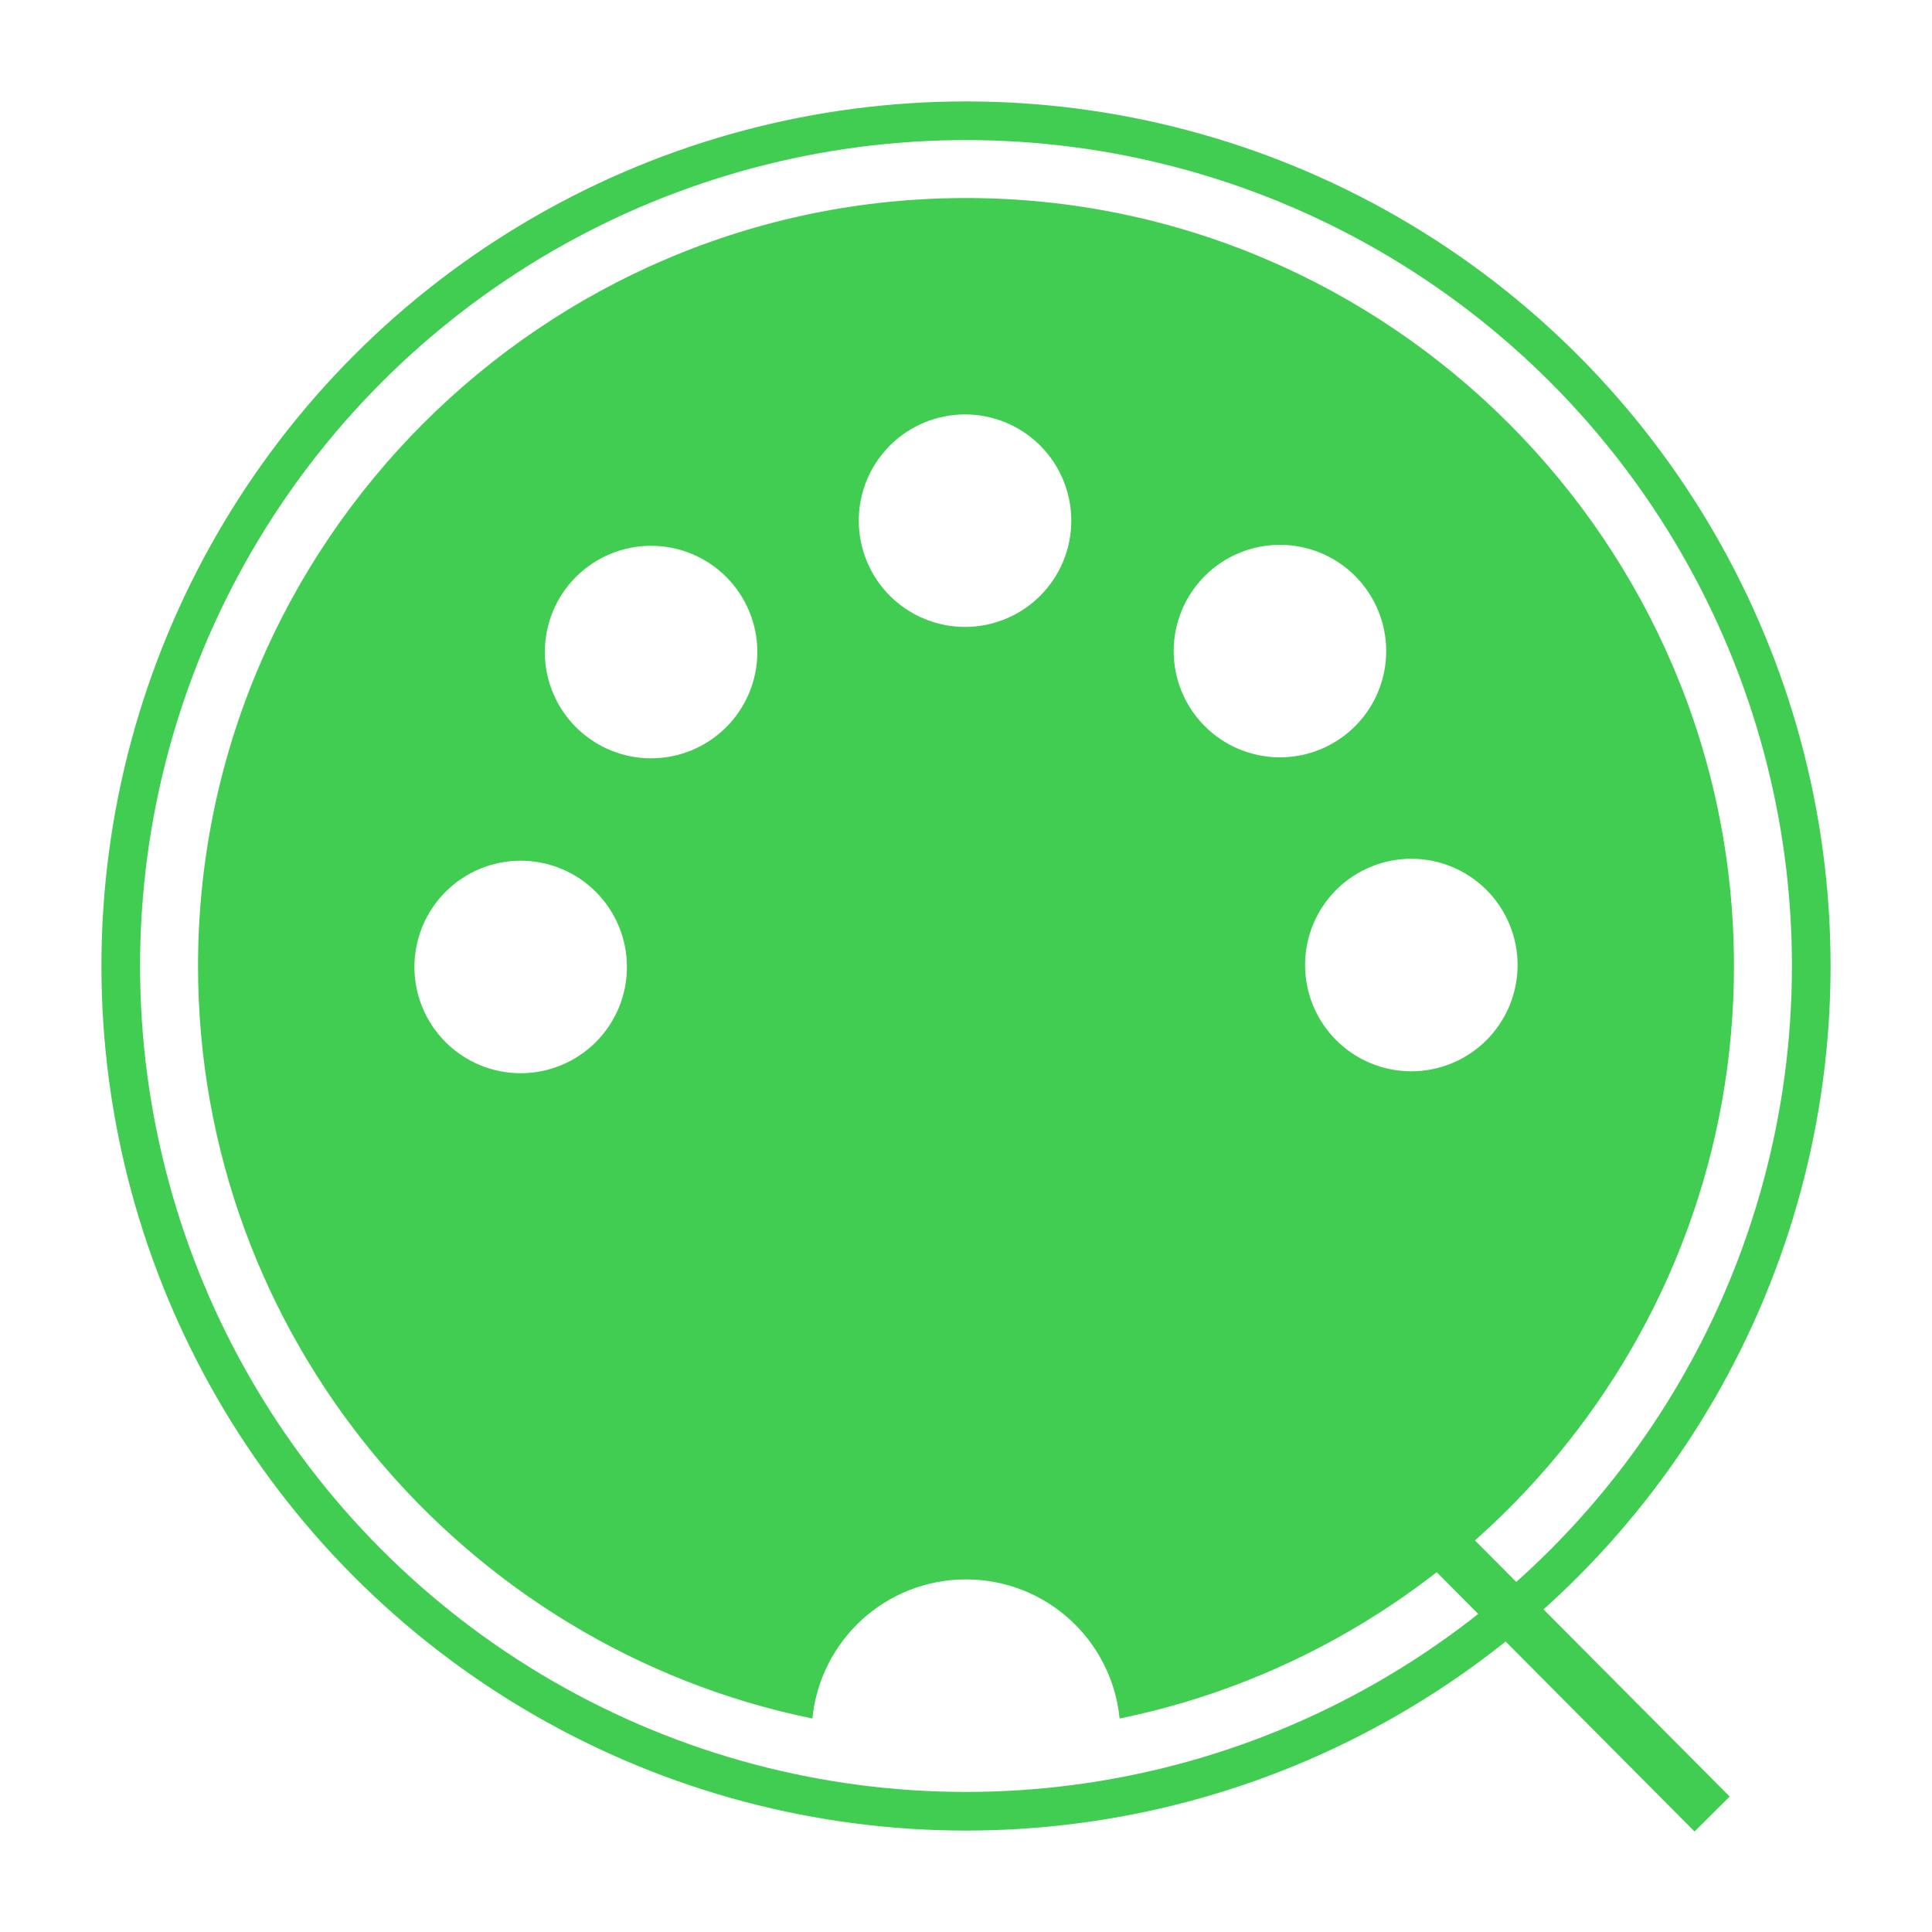 <?xml version="1.0" encoding="UTF-8" standalone="no"?>
<svg
   xmlns:dc="http://purl.org/dc/elements/1.1/"
   xmlns:cc="http://creativecommons.org/ns#"
   xmlns:rdf="http://www.w3.org/1999/02/22-rdf-syntax-ns#"
   xmlns:svg="http://www.w3.org/2000/svg"
   xmlns="http://www.w3.org/2000/svg"
   xmlns:sodipodi="http://sodipodi.sourceforge.net/DTD/sodipodi-0.dtd"
   xmlns:inkscape="http://www.inkscape.org/namespaces/inkscape"
   inkscape:export-ydpi="28.799999"
   inkscape:export-xdpi="28.799999"
   inkscape:export-filename="/home/chrisoft/devel/qmidiplayer/qmidiplayer/img/qmidiplyr.png"
   sodipodi:docname="qmidiplyr.svg"
   inkscape:version="1.0 (4035a4fb49, 2020-05-01)"
   id="svg2"
   viewBox="0 0 200 200"
   height="200"
   width="200"
   y="0"
   x="0"
   version="1.1">
  <defs
     id="defs34">
    <inkscape:path-effect
       message="Use fill-rule evenodd on &lt;b&gt;fill and stroke&lt;/b&gt; dialog if no flatten result after convert clip to paths."
       hide_clip="false"
       flatten="false"
       inverse="true"
       lpeversion="1"
       is_visible="true"
       id="path-effect900"
       effect="powerclip" />
    <clipPath
       id="clipPath886"
       clipPathUnits="userSpaceOnUse">
      <g
         style="display:none"
         id="g898">
        <path
           id="path888"
           style="fill:none;stroke:#000000;stroke-width:4;stroke-miterlimit:4;stroke-dasharray:none"
           d="m 64.9,100.1 a 11,11 0 0 1 -11,11 11,11 0 0 1 -11,-11 11,11 0 0 1 11,-11 11,11 0 0 1 11,11"
           class="st0" />
        <path
           id="path890"
           style="fill:none;stroke:#000000;stroke-width:4;stroke-miterlimit:4;stroke-dasharray:none"
           d="m 78.4,67.5 a 11,11 0 0 1 -11,11 11,11 0 0 1 -11,-11 11,11 0 0 1 11,-11 11,11 0 0 1 11,11"
           class="st0" />
        <path
           id="path892"
           style="fill:none;stroke:#000000;stroke-width:4;stroke-miterlimit:4;stroke-dasharray:none"
           d="m 110.9,53.9 a 11,11 0 0 1 -11,11 11,11 0 0 1 -11,-11 11,11 0 0 1 11,-11 11,11 0 0 1 11,11"
           class="st0" />
        <path
           id="path894"
           style="fill:none;stroke:#000000;stroke-width:4;stroke-miterlimit:4;stroke-dasharray:none"
           d="m 143.5,67.4 a 11,11 0 0 1 -11,11 11,11 0 0 1 -11,-11 11,11 0 0 1 11,-11 11,11 0 0 1 11,11"
           class="st0" />
        <path
           id="path896"
           style="fill:none;stroke:#000000;stroke-width:4;stroke-miterlimit:4;stroke-dasharray:none"
           d="m 157.1,99.9 a 11,11 0 0 1 -11,11 11,11 0 0 1 -11,-11 11,11 0 0 1 11,-11 11,11 0 0 1 11,11"
           class="st0" />
      </g>
      <path
         d="m 15.5,15.5 h 169 v 167.4 h -169 z m 49.4,84.6 a 11,11 0 0 0 -11,-11 11,11 0 0 0 -11,11 11,11 0 0 0 11,11 11,11 0 0 0 11,-11 m 13.5,-32.6 a 11,11 0 0 0 -11,-11 11,11 0 0 0 -11,11 11,11 0 0 0 11,11 11,11 0 0 0 11,-11 M 110.9,53.9 a 11,11 0 0 0 -11,-11 11,11 0 0 0 -11,11 11,11 0 0 0 11,11 11,11 0 0 0 11,-11 m 32.6,13.5 a 11,11 0 0 0 -11,-11 11,11 0 0 0 -11,11 11,11 0 0 0 11,11 11,11 0 0 0 11,-11 m 13.6,32.5 a 11,11 0 0 0 -11,-11 11,11 0 0 0 -11,11 11,11 0 0 0 11,11 11,11 0 0 0 11,-11"
         class="powerclip"
         id="lpe_path-effect900" />
    </clipPath>
  </defs>
  <sodipodi:namedview
     inkscape:pagecheckerboard="true"
     inkscape:document-rotation="0"
     inkscape:current-layer="svg2"
     inkscape:window-maximized="1"
     inkscape:window-y="-9"
     inkscape:window-x="-9"
     inkscape:cy="101.98596"
     inkscape:cx="118.76588"
     inkscape:zoom="4"
     showgrid="false"
     id="namedview32"
     inkscape:window-height="1001"
     inkscape:window-width="1920"
     inkscape:pageshadow="2"
     inkscape:pageopacity="0"
     guidetolerance="10"
     gridtolerance="10"
     objecttolerance="10"
     borderopacity="1"
     bordercolor="#666666"
     pagecolor="#ffffff" />
  <style
     id="style4"
     type="text/css">
	.st0{fill:none;stroke:#000;stroke-width:2;}
	.st1{fill:#fff;stroke:#000;stroke-width:2;stroke-linejoin:round;}
	.st2{font-family:Liberation Sans,Arial;}
	.st3{font-size:17px;}
</style>
  <circle
     class="st1"
     cx="100"
     cy="100"
     r="87.5"
     id="circle7"
     style="fill:none;stroke:#41cd52;stroke-width:4;stroke-linejoin:round;stroke-miterlimit:4;stroke-dasharray:none;stroke-opacity:1" />
  <path
     inkscape:original-d="m 100,20.5 c -43.8,0 -79.5,35.7 -79.5,79.5 0,38.4 27.4,70.5 63.6,77.9 0.8,-8.1 7.6,-14.4 15.9,-14.4 8.3,0 15.1,6.3 15.9,14.4 36.2,-7.4 63.6,-39.5 63.6,-77.9 0,-43.8 -35.7,-79.5 -79.5,-79.5 z"
     inkscape:path-effect="#path-effect900"
     clip-path="url(#clipPath886)"
     class="st0"
     d="m 100,20.5 c -43.8,0 -79.5,35.7 -79.5,79.5 0,38.4 27.4,70.5 63.6,77.9 0.8,-8.1 7.6,-14.4 15.9,-14.4 8.3,0 15.1,6.3 15.9,14.4 36.2,-7.4 63.6,-39.5 63.6,-77.9 0,-43.8 -35.7,-79.5 -79.5,-79.5 z"
     id="path9"
     inkscape:connector-curvature="0"
     style="fill:#41cd52;stroke:none;stroke-width:4;stroke-miterlimit:4;stroke-dasharray:none;fill-opacity:1" />
  <path
     id="rect4175"
     d="m 196.883,6.167 59.287,0 0,1.13 -59.287,0 z"
     style="opacity:1;fill:#000000;fill-opacity:1;stroke:#41cd52;stroke-width:4;stroke-linecap:butt;stroke-miterlimit:4;stroke-dasharray:none;stroke-opacity:1"
     transform="matrix(0.705,0.709,-0.709,0.705,0,0)" />
</svg>
